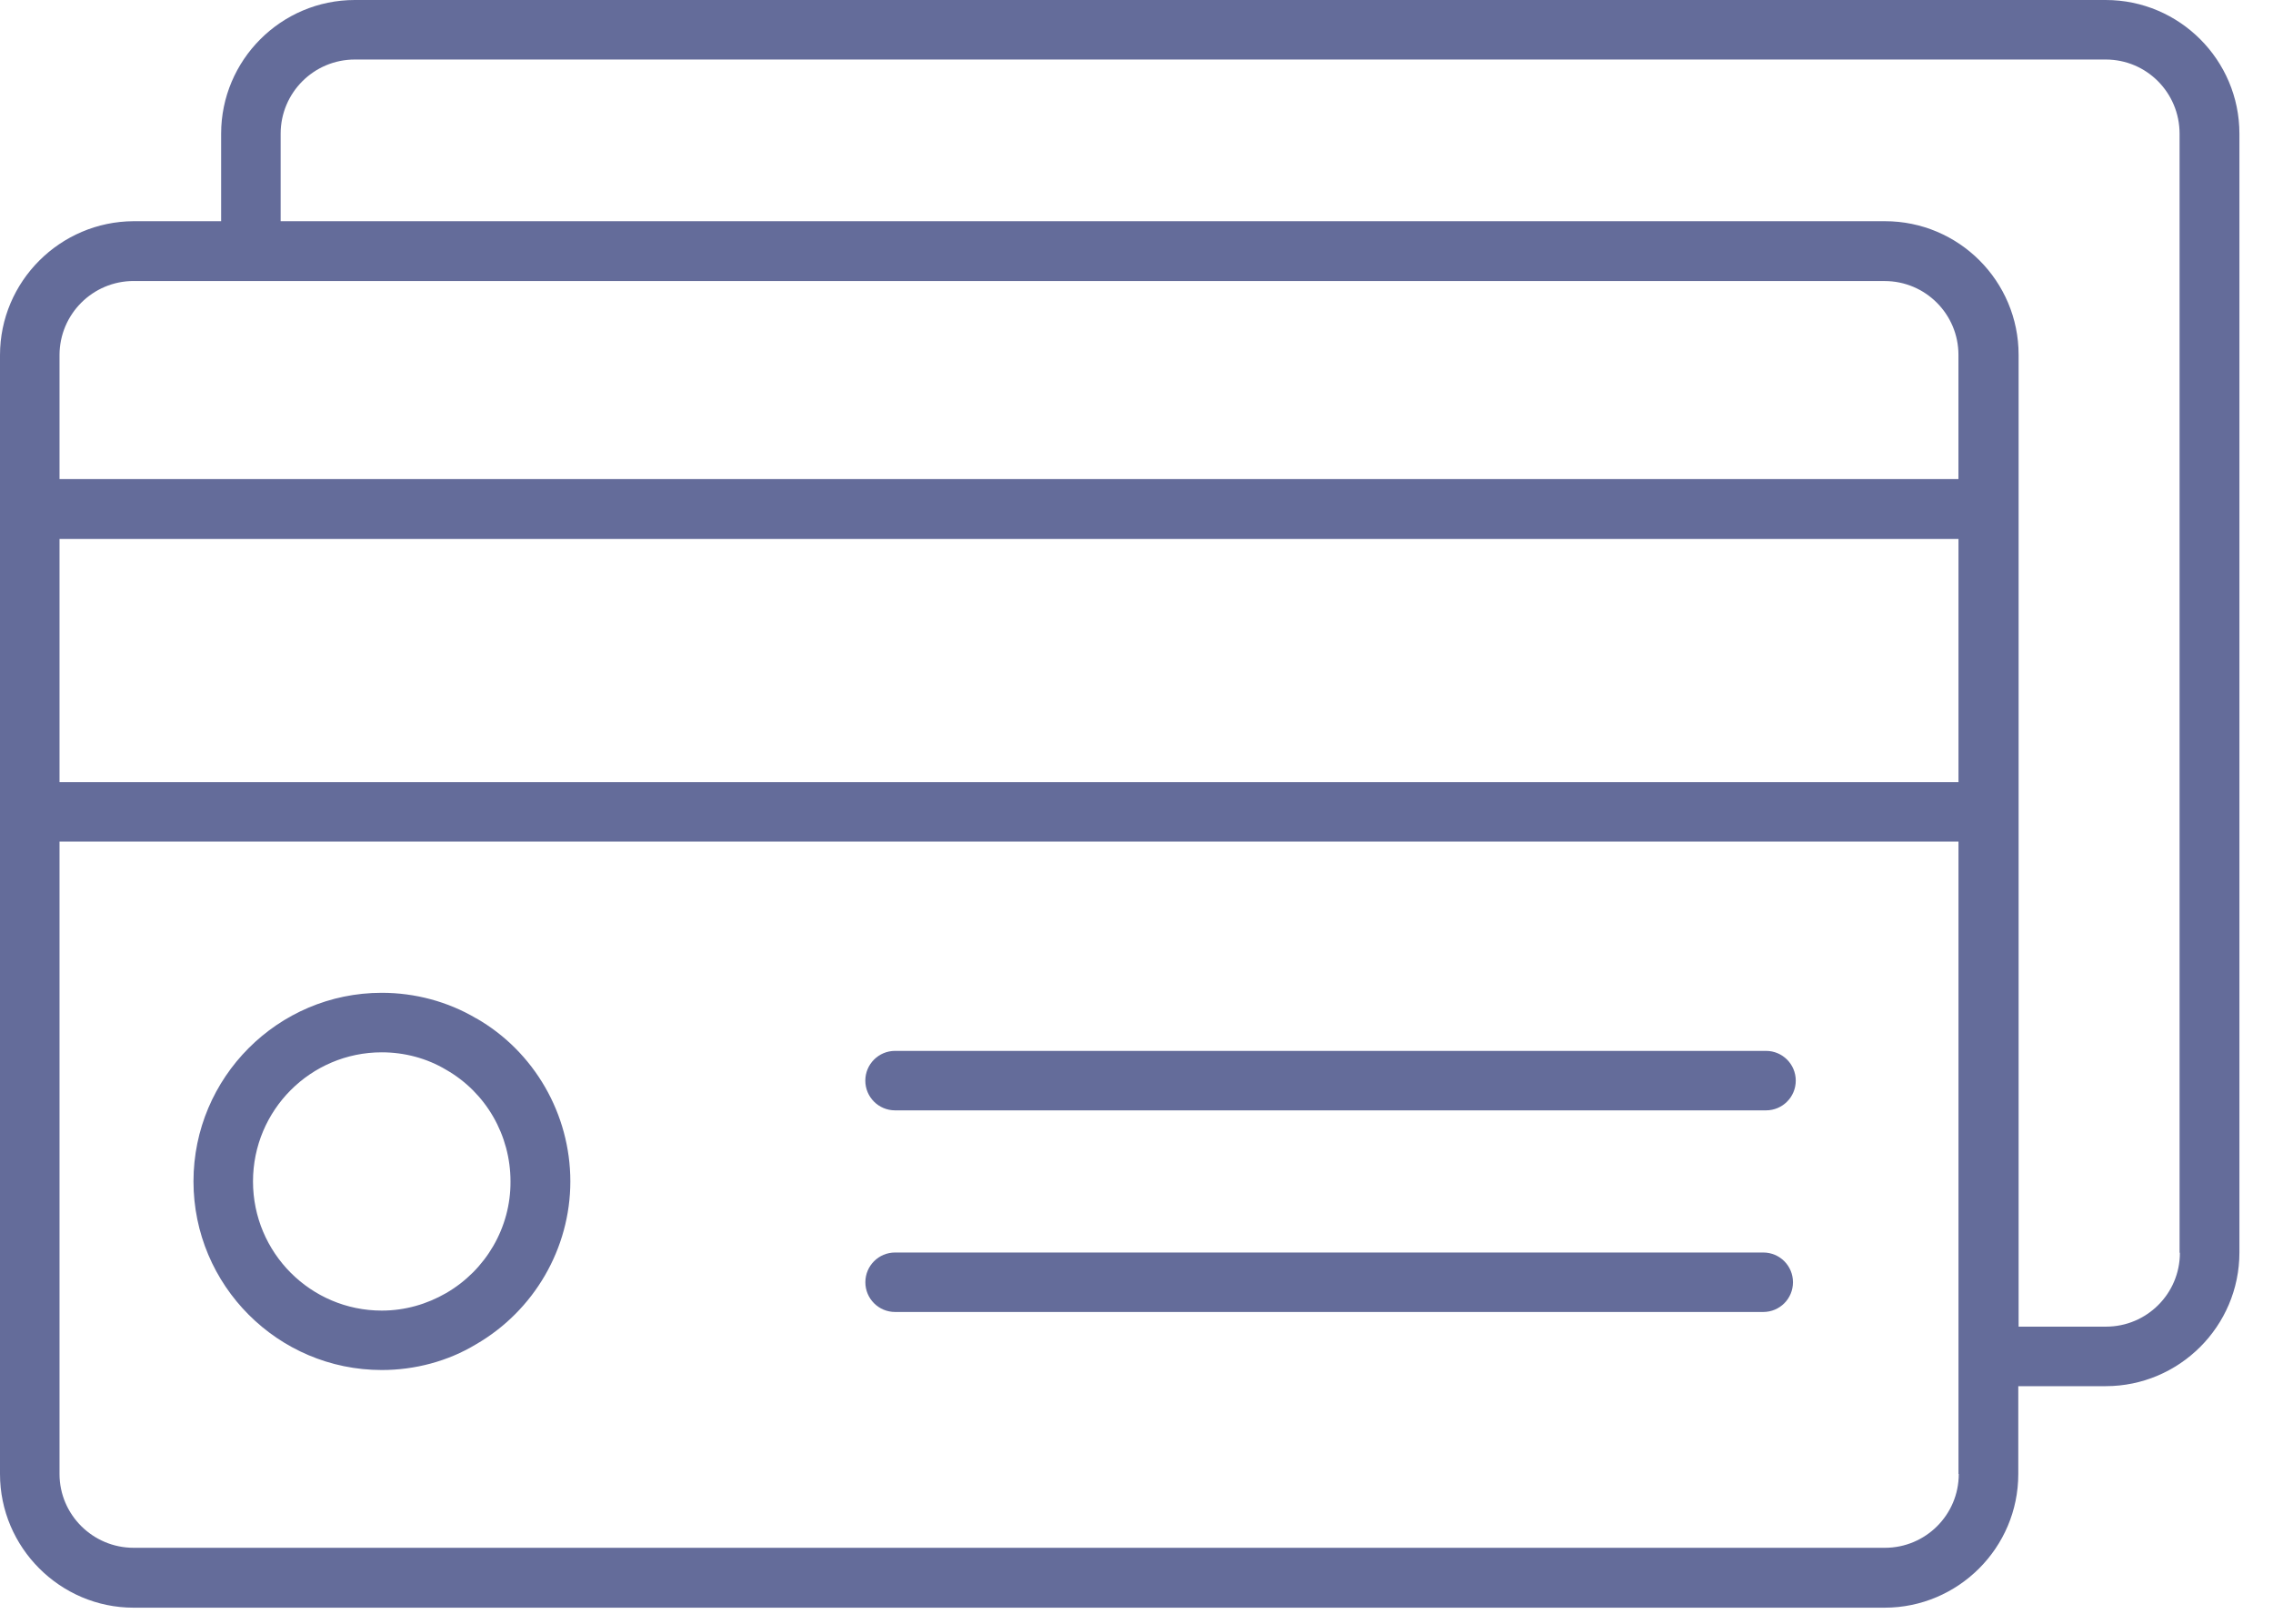 <svg width="49" height="35" viewBox="0 0 49 35" fill="none" xmlns="http://www.w3.org/2000/svg">
<g clip-path="url(#clip0_89_1254)">
<path d="M45.394 0H7.649C6.057 0 4.767 1.298 4.767 2.882V4.768H2.881C1.297 4.775 0 6.065 0 7.656V31.773C0 33.357 1.297 34.654 2.881 34.654H40.627C42.212 34.654 43.509 33.364 43.509 31.773V29.879H45.394C46.978 29.879 48.276 28.589 48.276 26.998V2.881C48.276 1.297 46.986 0 45.393 0H45.394ZM2.881 6.058H40.627C41.51 6.058 42.219 6.774 42.219 7.649V10.327H1.283V7.656C1.283 6.773 1.999 6.057 2.882 6.057L2.881 6.058ZM1.282 11.617H42.22V16.859H1.283V11.617H1.282ZM42.226 31.772C42.226 32.655 41.509 33.363 40.634 33.363H2.882C1.999 33.363 1.283 32.647 1.283 31.772V18.141H42.22V31.772H42.227H42.226ZM46.993 27.005C46.993 27.888 46.276 28.596 45.401 28.596H43.516V7.649C43.516 6.058 42.226 4.768 40.634 4.768H6.05V2.882C6.05 1.999 6.766 1.283 7.649 1.283H45.394C46.277 1.283 46.986 1.999 46.986 2.882V27.004H46.994L46.993 27.005Z" fill="#646C9A"/>
<path d="M10.266 21.951C9.656 21.589 8.946 21.4 8.23 21.4C5.989 21.4 4.171 23.226 4.171 25.465C4.171 27.705 5.989 29.531 8.23 29.531C8.946 29.531 9.656 29.342 10.258 28.979C11.511 28.256 12.295 26.913 12.295 25.464C12.295 24.016 11.518 22.666 10.266 21.949V21.951ZM9.617 27.873C9.202 28.113 8.728 28.25 8.23 28.25C6.699 28.25 5.454 27.005 5.454 25.466C5.454 23.927 6.699 22.683 8.23 22.683C8.72 22.683 9.203 22.811 9.617 23.059C10.477 23.55 11.005 24.47 11.005 25.466C11.012 26.455 10.477 27.375 9.617 27.873Z" fill="#646C9A"/>
<path d="M38.071 22.652H19.295C18.941 22.652 18.654 22.939 18.654 23.293C18.654 23.648 18.941 23.934 19.295 23.934H38.071C38.425 23.934 38.712 23.648 38.712 23.293C38.712 22.939 38.425 22.652 38.071 22.652Z" fill="#646C9A"/>
<path d="M38.011 26.998H19.296C18.942 26.998 18.655 27.284 18.655 27.639C18.655 27.994 18.942 28.28 19.296 28.28H38.011C38.366 28.28 38.652 27.994 38.652 27.639C38.652 27.284 38.366 26.998 38.011 26.998Z" fill="#646C9A"/>
</g>
<defs>
<clipPath id="clip0_89_1254">
<rect width="48.276" height="34.654" fill="white"/>
</clipPath>
</defs>
</svg>

